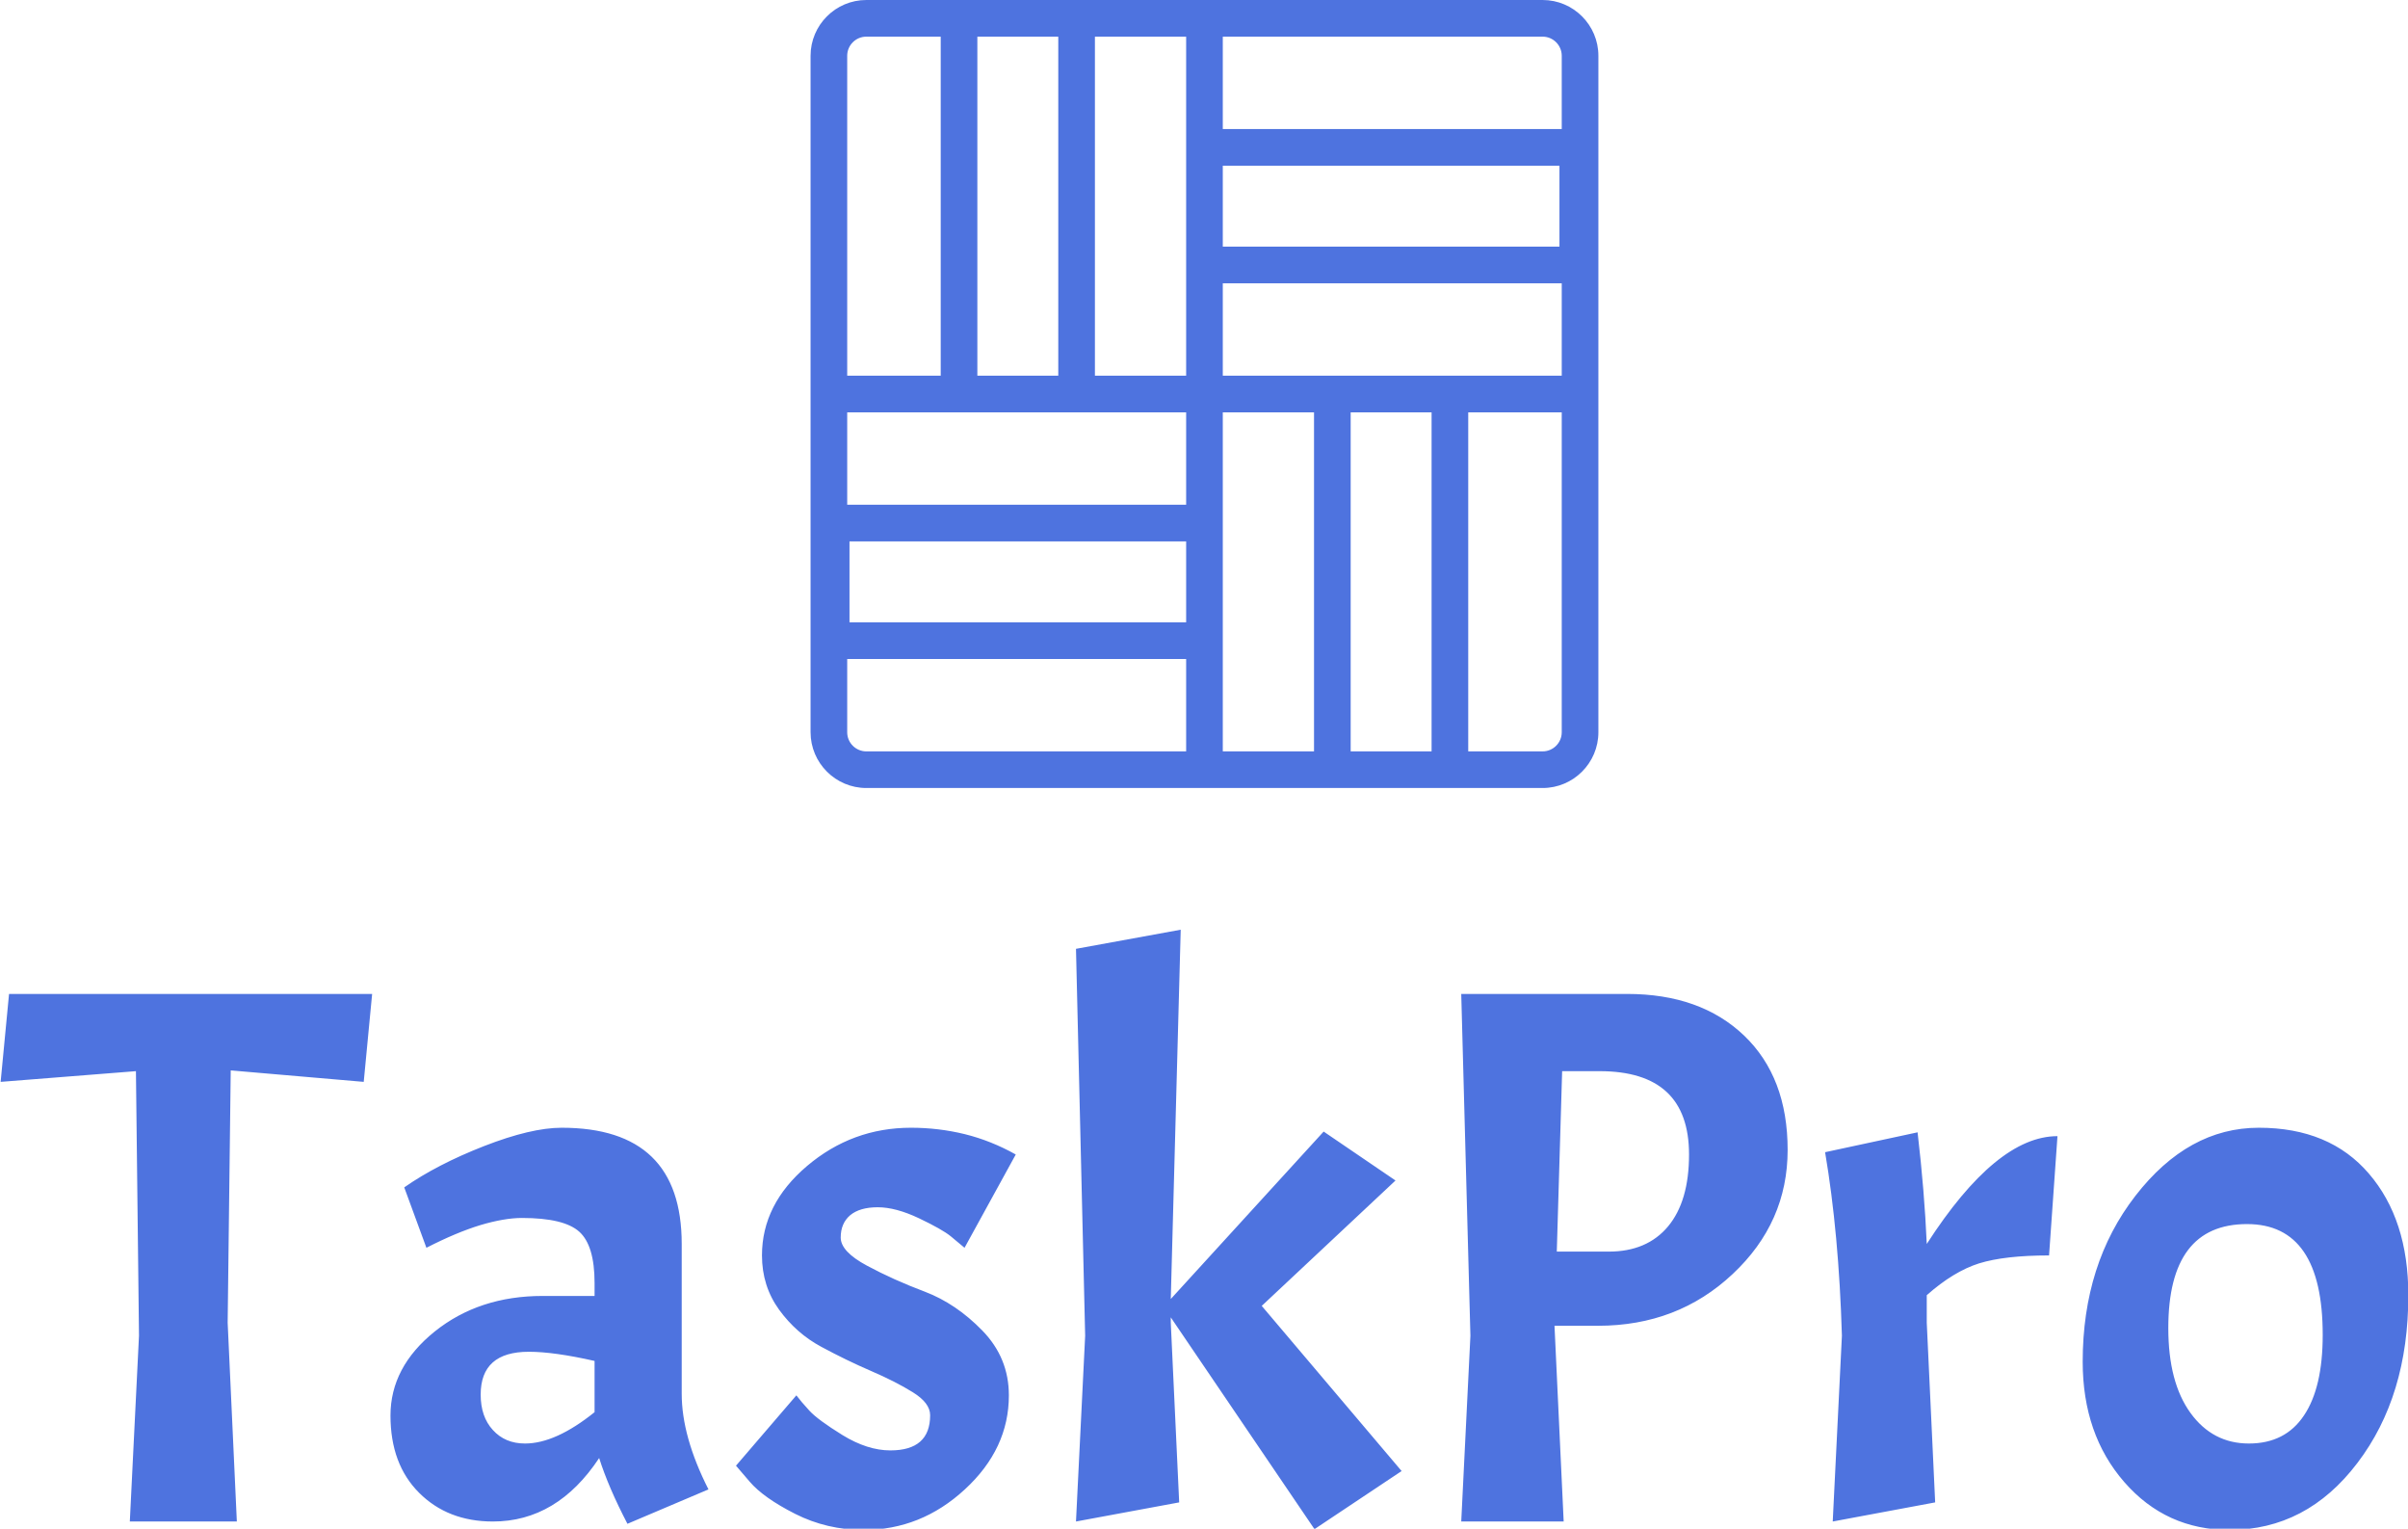 <svg xmlns="http://www.w3.org/2000/svg" version="1.1" xmlns:xlink="http://www.w3.org/1999/xlink" xmlns:svgjs="http://svgjs.dev/svgjs" width="1500" height="952" viewBox="0 0 1500 952"><g transform="matrix(1,0,0,1,0.301,0.385)"><svg viewBox="0 0 389 247" data-background-color="#ffffff" preserveAspectRatio="xMidYMid meet" height="952" width="1500" xmlns="http://www.w3.org/2000/svg" xmlns:xlink="http://www.w3.org/1999/xlink"><g id="tight-bounds" transform="matrix(1,0,0,1,-0.078,-0.1)"><svg viewBox="0 0 389.156 247.2" height="247.2" width="389.156"><g><svg viewBox="0 0 395.52 251.243" height="247.2" width="389.156"><g transform="matrix(1,0,0,1,0,152.677)"><svg viewBox="0 0 395.52 98.566" height="98.566" width="395.52"><g id="textblocktransform"><svg viewBox="0 0 395.52 98.566" height="98.566" width="395.52" id="textblock"><g><svg viewBox="0 0 395.52 98.566" height="98.566" width="395.52"><g transform="matrix(1,0,0,1,0,0)"><svg width="395.52" viewBox="0 -38.7 157.49 39.25" height="98.566" data-palette-color="#4e73df"><path d="M8.85-29.45L0-28.75 0.55-34.5 24.3-34.5 23.75-28.75 15.05-29.5 14.85-13 15.45 0 8.45 0 9.05-12.15 8.85-29.45ZM32.2 0Q29.25 0 27.37-1.88 25.5-3.75 25.5-6.93 25.5-10.1 28.4-12.43 31.3-14.75 35.45-14.75L35.45-14.75 38.85-14.75 38.85-15.6Q38.85-18.05 37.85-18.95 36.85-19.85 34.1-19.85L34.1-19.85Q32.95-19.85 31.37-19.38 29.8-18.9 27.85-17.9L27.85-17.9 26.4-21.85Q28.55-23.35 31.62-24.55 34.7-25.75 36.7-25.75L36.7-25.75Q44.55-25.75 44.55-18.15L44.55-18.15 44.55-8.35Q44.55-5.55 46.3-2.1L46.3-2.1 41 0.15Q39.75-2.25 39.15-4.15L39.15-4.15Q36.4 0 32.2 0L32.2 0ZM34.3-5.1L34.3-5.1Q36.3-5.1 38.85-7.15L38.85-7.15 38.85-10.5Q36.2-11.1 34.55-11.1L34.55-11.1Q31.4-11.1 31.4-8.3L31.4-8.3Q31.4-6.85 32.2-5.98 33-5.1 34.3-5.1ZM58.2-4.65L58.2-4.65Q60.8-4.65 60.8-6.95L60.8-6.95Q60.8-7.75 59.67-8.45 58.55-9.15 56.92-9.85 55.3-10.55 53.67-11.43 52.05-12.3 50.92-13.85 49.8-15.4 49.8-17.4L49.8-17.4Q49.8-20.75 52.75-23.25 55.7-25.75 59.55-25.75L59.55-25.75Q61.35-25.75 63.07-25.33 64.8-24.9 66.4-24L66.4-24 63.05-17.9Q62.7-18.2 62.15-18.65 61.6-19.1 60.07-19.83 58.55-20.55 57.37-20.55 56.2-20.55 55.57-20.03 54.95-19.5 54.95-18.57 54.95-17.65 56.67-16.73 58.4-15.8 60.45-15.03 62.5-14.25 64.22-12.48 65.95-10.7 65.95-8.25L65.95-8.25Q65.95-4.75 63.07-2.1 60.2 0.55 56.45 0.55L56.45 0.55Q54.05 0.55 51.97-0.5 49.9-1.55 49-2.6L49-2.6 48.1-3.65 52.05-8.25Q52.35-7.85 52.9-7.25 53.45-6.65 55.07-5.65 56.7-4.65 58.2-4.65ZM91.64-3.3L85.94 0.5 76.54-13.35 76.54-13 77.09-1.25 70.34 0 70.94-12.15 70.34-37.45 77.19-38.7 76.54-14.55 86.54-25.5 91.24-22.3 82.49-14.1 91.64-3.3ZM95.54-34.5L106.39-34.5Q111.19-34.5 114.04-31.78 116.89-29.05 116.89-24.3 116.89-19.55 113.29-16.18 109.69-12.8 104.49-12.8L104.49-12.8 101.64-12.8 102.24 0 95.54 0 96.14-12.15 95.54-34.5ZM104.59-29.45L104.59-29.45 102.14-29.45 101.79-17.65 105.19-17.65Q107.69-17.65 109.07-19.3 110.44-20.95 110.44-24L110.44-24Q110.44-29.45 104.59-29.45ZM119.34-24.15L119.34-24.15 125.39-25.45Q125.84-21.6 125.99-18.15L125.99-18.15Q130.54-25.2 134.54-25.2L134.54-25.2 133.99-17.4Q131.09-17.4 129.41-16.88 127.74-16.35 125.99-14.8L125.99-14.8 125.99-13 126.54-1.25 119.84 0 120.44-12.15Q120.24-18.85 119.34-24.15ZM136.19-10.45Q136.19-16.85 139.64-21.3 143.09-25.75 147.71-25.75 152.34-25.75 154.91-22.75 157.49-19.75 157.49-14.8L157.49-14.8Q157.49-8.2 154.16-3.83 150.84 0.55 145.79 0.55L145.79 0.55Q141.64 0.55 138.91-2.58 136.19-5.7 136.19-10.45L136.19-10.45ZM151.89-12.2L151.89-12.2Q151.89-19.45 146.94-19.45L146.94-19.45Q141.79-19.45 141.79-12.65L141.79-12.65Q141.79-9.1 143.24-7.1 144.69-5.1 147.06-5.1 149.44-5.1 150.66-6.93 151.89-8.75 151.89-12.2Z" opacity="1" transform="matrix(1,0,0,1,0,0)" fill="#4e73df" class="wordmark-text-0" data-fill-palette-color="primary" id="text-0"></path></svg></g></svg></g></svg></g></svg></g><g transform="matrix(1,0,0,1,133.055,0)"><svg viewBox="0 0 129.409 129.407" height="129.407" width="129.409"><g><svg xmlns="http://www.w3.org/2000/svg" xmlns:xlink="http://www.w3.org/1999/xlink" version="1.1" x="0" y="0" viewBox="0.251 0.25 64.499 64.498" enable-background="new 0 0 65 65" xml:space="preserve" height="129.407" width="129.409" class="icon-icon-0" data-fill-palette-color="accent" id="icon-0"><path d="M60.184 0.25H22.031h-9.625H4.817c-2.518 0-4.566 2.048-4.566 4.566l0 27.681c0 0.001 0 0.001 0 0.002s0 0.001 0 0.002v27.681c0 2.518 2.048 4.566 4.566 4.566h38.152 9.625 7.59c2.518 0 4.566-2.049 4.566-4.566V4.816C64.75 2.298 62.701 0.25 60.184 0.25zM52.594 31h-9.625H34v-7.563h27.75V31H52.594zM3.25 34h9.156 9.625H31v7.563H3.25V34zM34 13.813h27.563v6.625H34V13.813zM31 12.313v9.625V31h-7.469V3.25H31V12.313zM3.438 44.563H31v6.625H3.438V44.563zM34 52.688v-9.625V34h7.469v27.75H34V52.688zM61.75 4.816v5.996H34V3.25h26.184C61.047 3.25 61.75 3.953 61.75 4.816zM20.531 3.25V31h-6.625V3.25H20.531zM4.817 3.25h6.089V31H3.25l0-26.184C3.25 3.953 3.953 3.25 4.817 3.25zM3.25 60.184v-5.996H31v7.563H4.816C3.953 61.75 3.25 61.047 3.25 60.184zM44.469 61.75V34h6.625v27.75H44.469zM60.184 61.75h-6.09V34h7.656v26.184C61.75 61.047 61.047 61.75 60.184 61.75z" fill="#4e73df" data-fill-palette-color="accent"></path></svg></g></svg></g><g></g></svg></g><defs></defs></svg><rect width="389.156" height="247.2" fill="none" stroke="none" visibility="hidden"></rect></g></svg></g></svg>